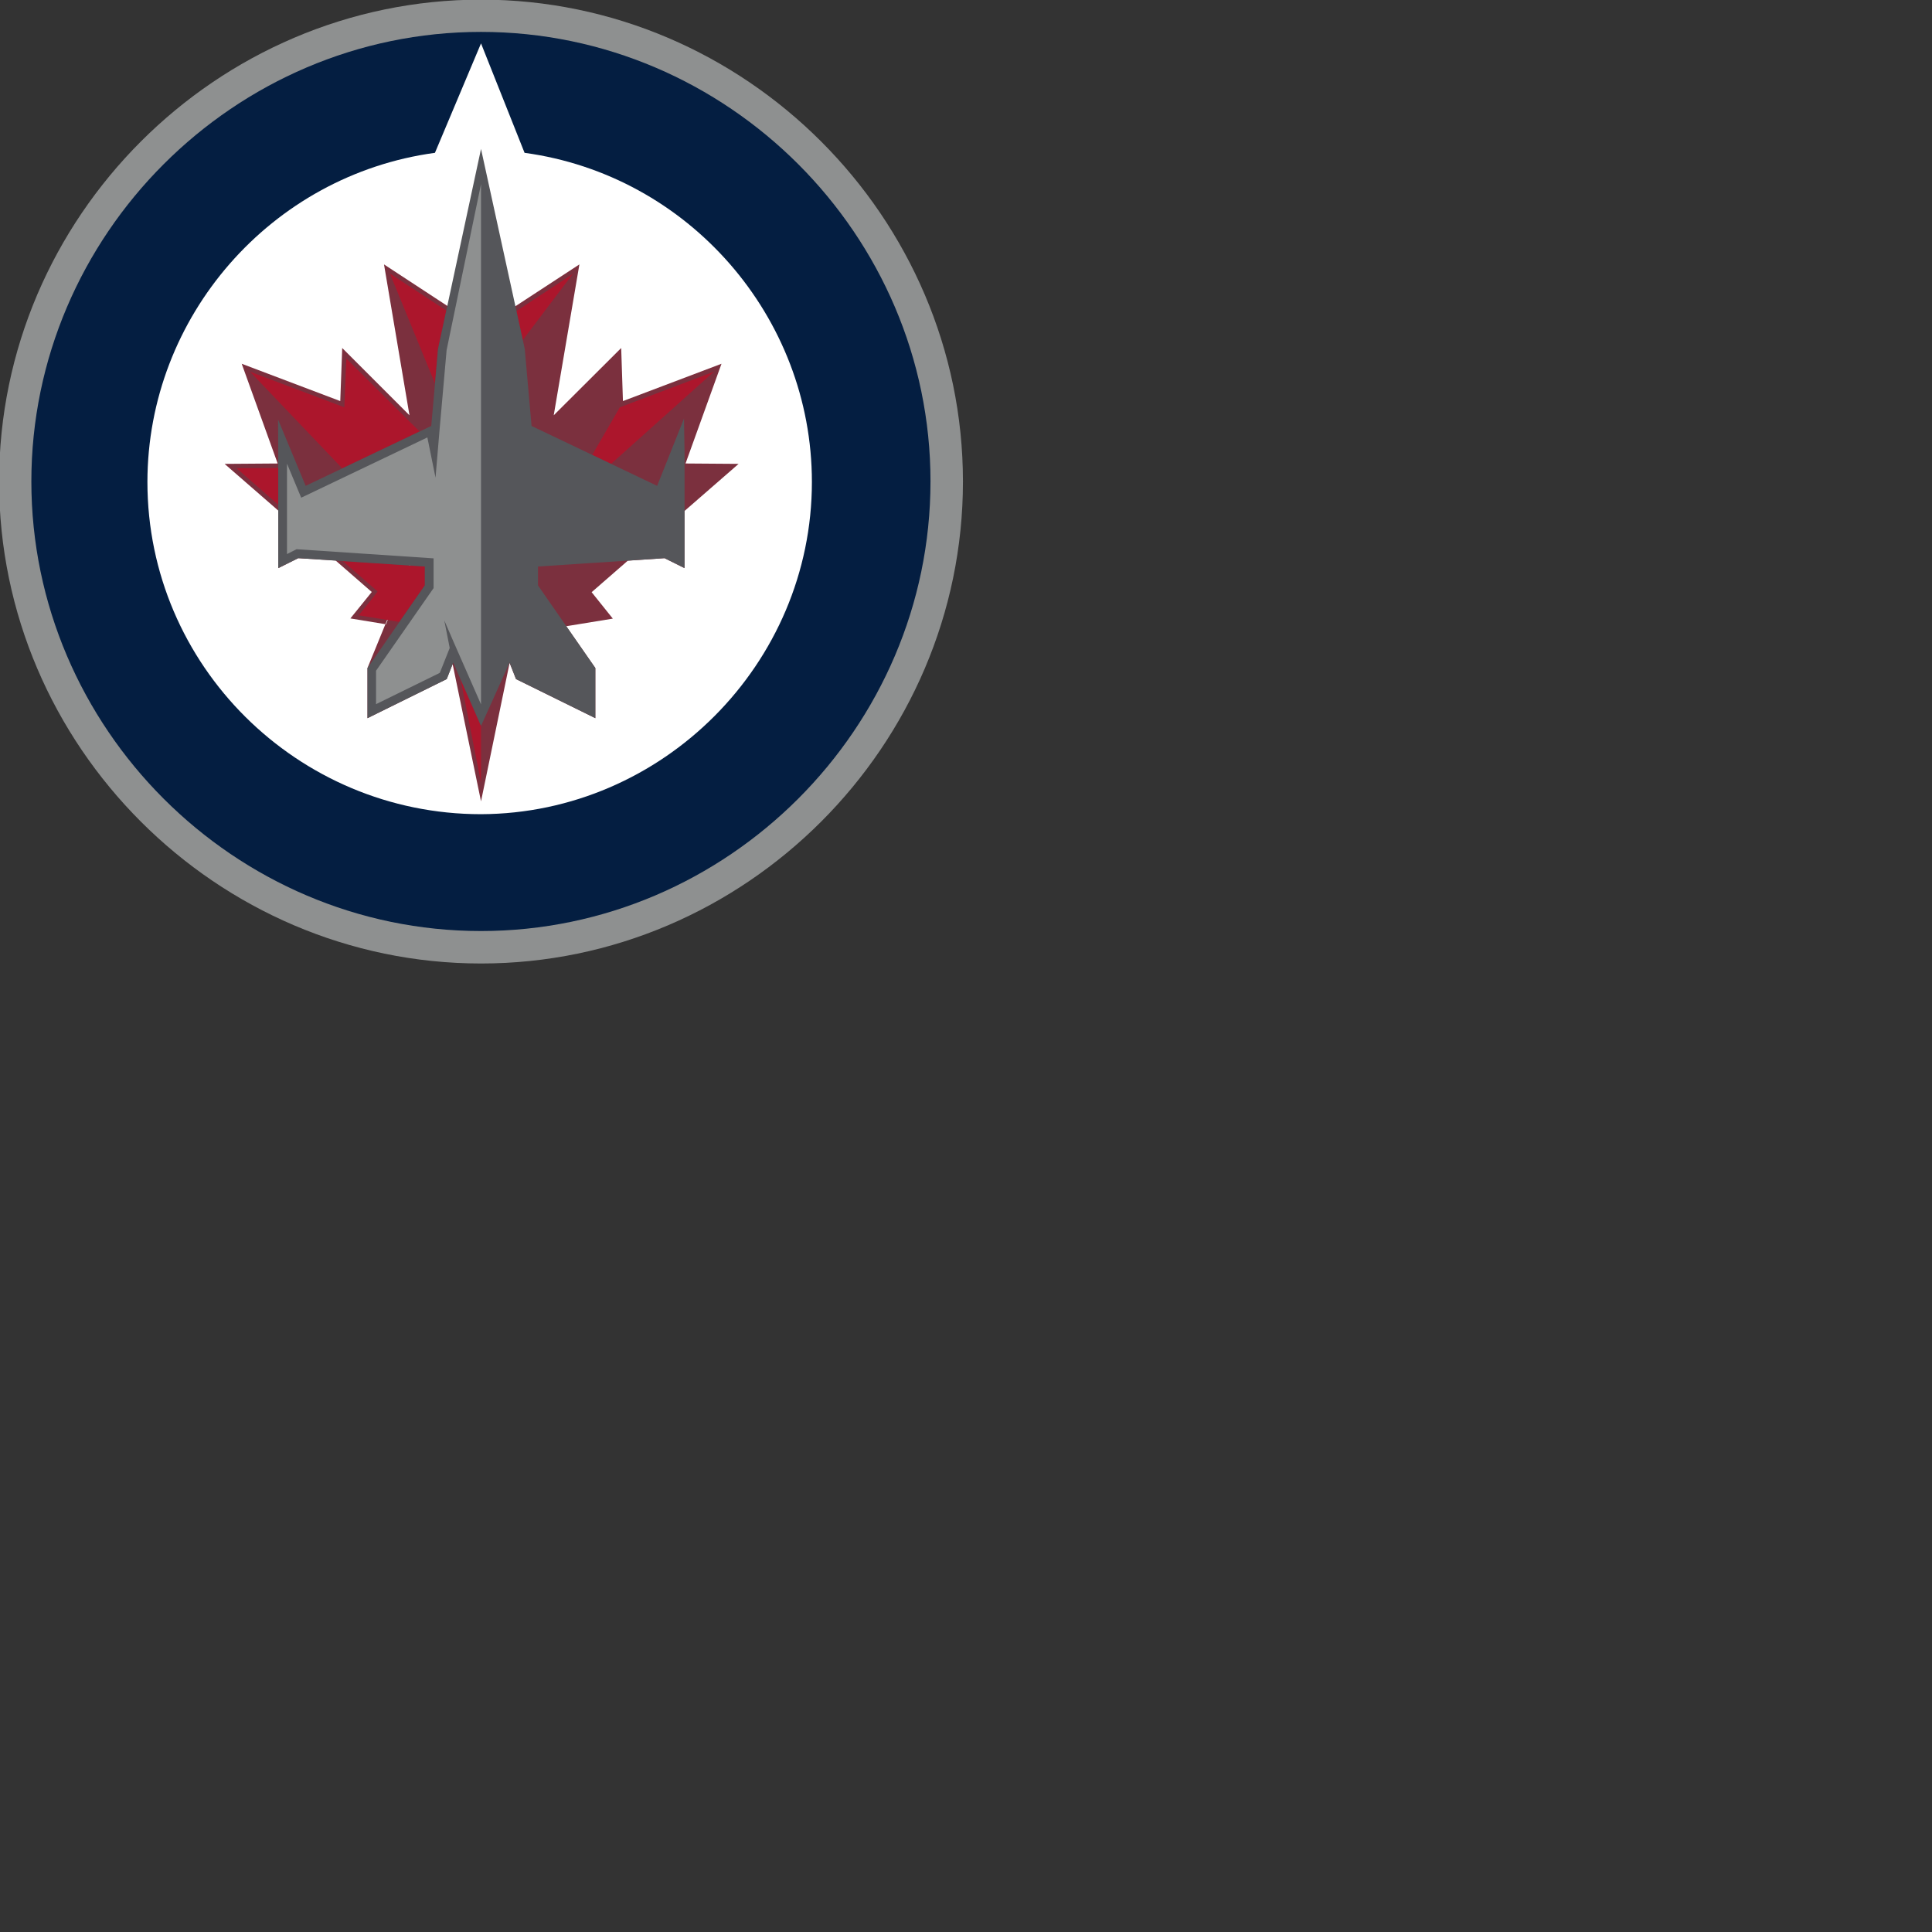 <?xml version="1.0" encoding="UTF-8" standalone="no"?>
<svg
   width="200"
   height="200"
   viewBox="0 0 52.917 52.917"
   version="1.1"
   id="svg8"
   inkscape:version="1.2.1 (9c6d41e410, 2022-07-14)"
   sodipodi:docname="JetsCircle.svg"
   xmlns:inkscape="http://www.inkscape.org/namespaces/inkscape"
   xmlns:sodipodi="http://sodipodi.sourceforge.net/DTD/sodipodi-0.dtd"
   xmlns="http://www.w3.org/2000/svg"
   xmlns:svg="http://www.w3.org/2000/svg"
   xmlns:rdf="http://www.w3.org/1999/02/22-rdf-syntax-ns#"
   xmlns:cc="http://creativecommons.org/ns#"
   xmlns:dc="http://purl.org/dc/elements/1.1/">
  <rect x="0" y="0" width="52.917" height="52.917" fill="#333333" stroke="none"/>
  <defs
     id="defs2" />
  <sodipodi:namedview
     id="base"
     pagecolor="#ffffff"
     bordercolor="#666666"
     borderopacity="1.0"
     inkscape:pageopacity="0.0"
     inkscape:pageshadow="2"
     inkscape:zoom="2.8"
     inkscape:cx="10.178571"
     inkscape:cy="69.642857"
     inkscape:document-units="mm"
     inkscape:current-layer="layer1"
     inkscape:document-rotation="0"
     showgrid="false"
     units="px"
     inkscape:window-width="1920"
     inkscape:window-height="1017"
     inkscape:window-x="1912"
     inkscape:window-y="-8"
     inkscape:window-maximized="1"
     inkscape:showpageshadow="2"
     inkscape:pagecheckerboard="0"
     inkscape:deskcolor="#d1d1d1" />
  <g
     inkscape:label="Layer 1"
     inkscape:groupmode="layer"
     id="layer1">
    <g
       inkscape:export-ydpi="96"
       inkscape:export-xdpi="96"
       transform="matrix(0.088,0,0,0.088,-11.465,-4.41)"
       id="g882"
       style="clip-rule:evenodd;fill-rule:evenodd"
       inkscape:export-filename="JetsCircle.png">
      <path
         d="m 429.999,200 c 0,82.287 -67.712,149.999 -149.999,149.999 -82.288,0 -150,-67.712 -150,-149.999 0,-82.288 67.712,-150 150,-150 82.286,0.005 149.994,67.714 149.999,150 z"
         fill="#8e9090"
         id="path853" />
      <path
         d="m 419.894,200 c -0.017,76.748 -63.176,139.894 -139.925,139.894 -76.761,0 -139.926,-63.164 -139.926,-139.925 0,-76.761 63.165,-139.926 139.926,-139.926 h 0.039 c 76.739,0 139.886,63.147 139.886,139.886 v 0.07 z"
         fill="#041e41"
         id="path855" />
      <path
         d="M 293.553,97.68 280,63.615 265.659,97.68 c -51.005,6.952 -89.454,50.964 -89.492,102.441 0,57.119 46.713,103.407 103.833,103.407 56.566,-0.225 102.984,-46.83 102.984,-103.398 0,-51.47 -38.432,-95.498 -89.431,-102.451 z"
         fill="#ffffff"
         id="path857" />
      <path
         d="m 271.346,256.332 1.09,2.421 z m -26.683,1.695 v 15.611 l 24.626,-12.163 1.876,-4.658 8.834,42.719 8.895,-43.082 1.996,5.022 24.687,12.163 v -15.611 l -9.197,-13.191 0.182,0.182 14.461,-2.36 -6.595,-8.229 11.255,-9.803 11.435,-0.787 6.172,3.086 v -17.729 l 16.882,-14.703 -16.519,-0.121 11.194,-31.041 -30.677,11.618 -0.544,-16.519 -20.997,20.936 c 0.544,-3.268 7.987,-46.955 7.987,-46.955 l -19.907,13.01 z m 46.046,-112.605 -10.709,4.78 -10.529,-4.901 -19.665,-12.889 c 0,0 7.926,46.894 7.926,46.955 l -20.936,-20.936 -0.605,16.519 -30.677,-11.618 11.193,31.041 -16.518,0.121 16.76,14.582 v 17.85 l 6.172,-3.086 11.617,0.726 11.255,9.803 -6.656,8.229 11.073,1.815 40.298,-98.99 z"
         fill="#7b303e"
         id="path859" />
      <path
         d="m 352.488,165.812 -29.286,11.073 -8.592,14.825 5.869,2.783 32.008,-28.681 z m -43.928,-30.436 -17.547,11.558 1.936,9.075 z m -104.679,60.447 13.009,11.376 v -11.437 z m 69.765,65.712 6.354,32.191 v -17.668 z m -15.913,-80.233 -0.061,-0.061 -19.604,-19.543 -0.606,15.187 -29.346,-11.073 28.681,30.072 24.083,-11.496 z m 11.435,-34.55 -17.426,-11.437 v 0.182 l 13.917,33.945 0.908,-10.709 z m -6.656,79.689 -25.534,-1.695 10.831,9.439 c -0.181,0.424 -5.869,7.443 -5.869,7.443 l 12.586,2.057 7.987,-11.435 v -5.809 z"
         fill="#ac162c"
         id="path861" />
      <path
         d="m 343.17,180.395 -8.351,20.936 -39.088,-18.637 -2.118,-23.961 -13.614,-62.263 -13.372,62.263 -2.118,23.961 -39.088,18.637 -8.593,-20.633 0.061,10.165 v 36.063 l 6.233,-3.086 39.39,2.602 v 5.869 l -17.849,25.716 v 15.611 l 24.687,-12.163 1.996,-5.143 8.654,19.727 8.895,-19.727 1.996,5.143 24.687,12.163 v -15.611 l -17.849,-25.716 v -5.869 l 39.39,-2.602 6.233,3.086 v -36.063 z"
         fill="#55565a"
         id="path863" />
      <path
         d="m 269.289,159.096 -2.239,25.353 -1.21,14.34 -2.542,-12.525 -39.269,18.758 -4.417,-10.589 v 28.136 l 2.965,-1.513 42.658,2.844 v 9.258 l -17.911,25.716 v 10.408 l 19.847,-9.742 3.086,-7.746 -1.695,-8.592 2.904,6.717 8.532,19.423 v -161.92 l -10.711,51.674 z"
         fill="#8e9090"
         id="path865" />
    </g>
  </g>
</svg>
